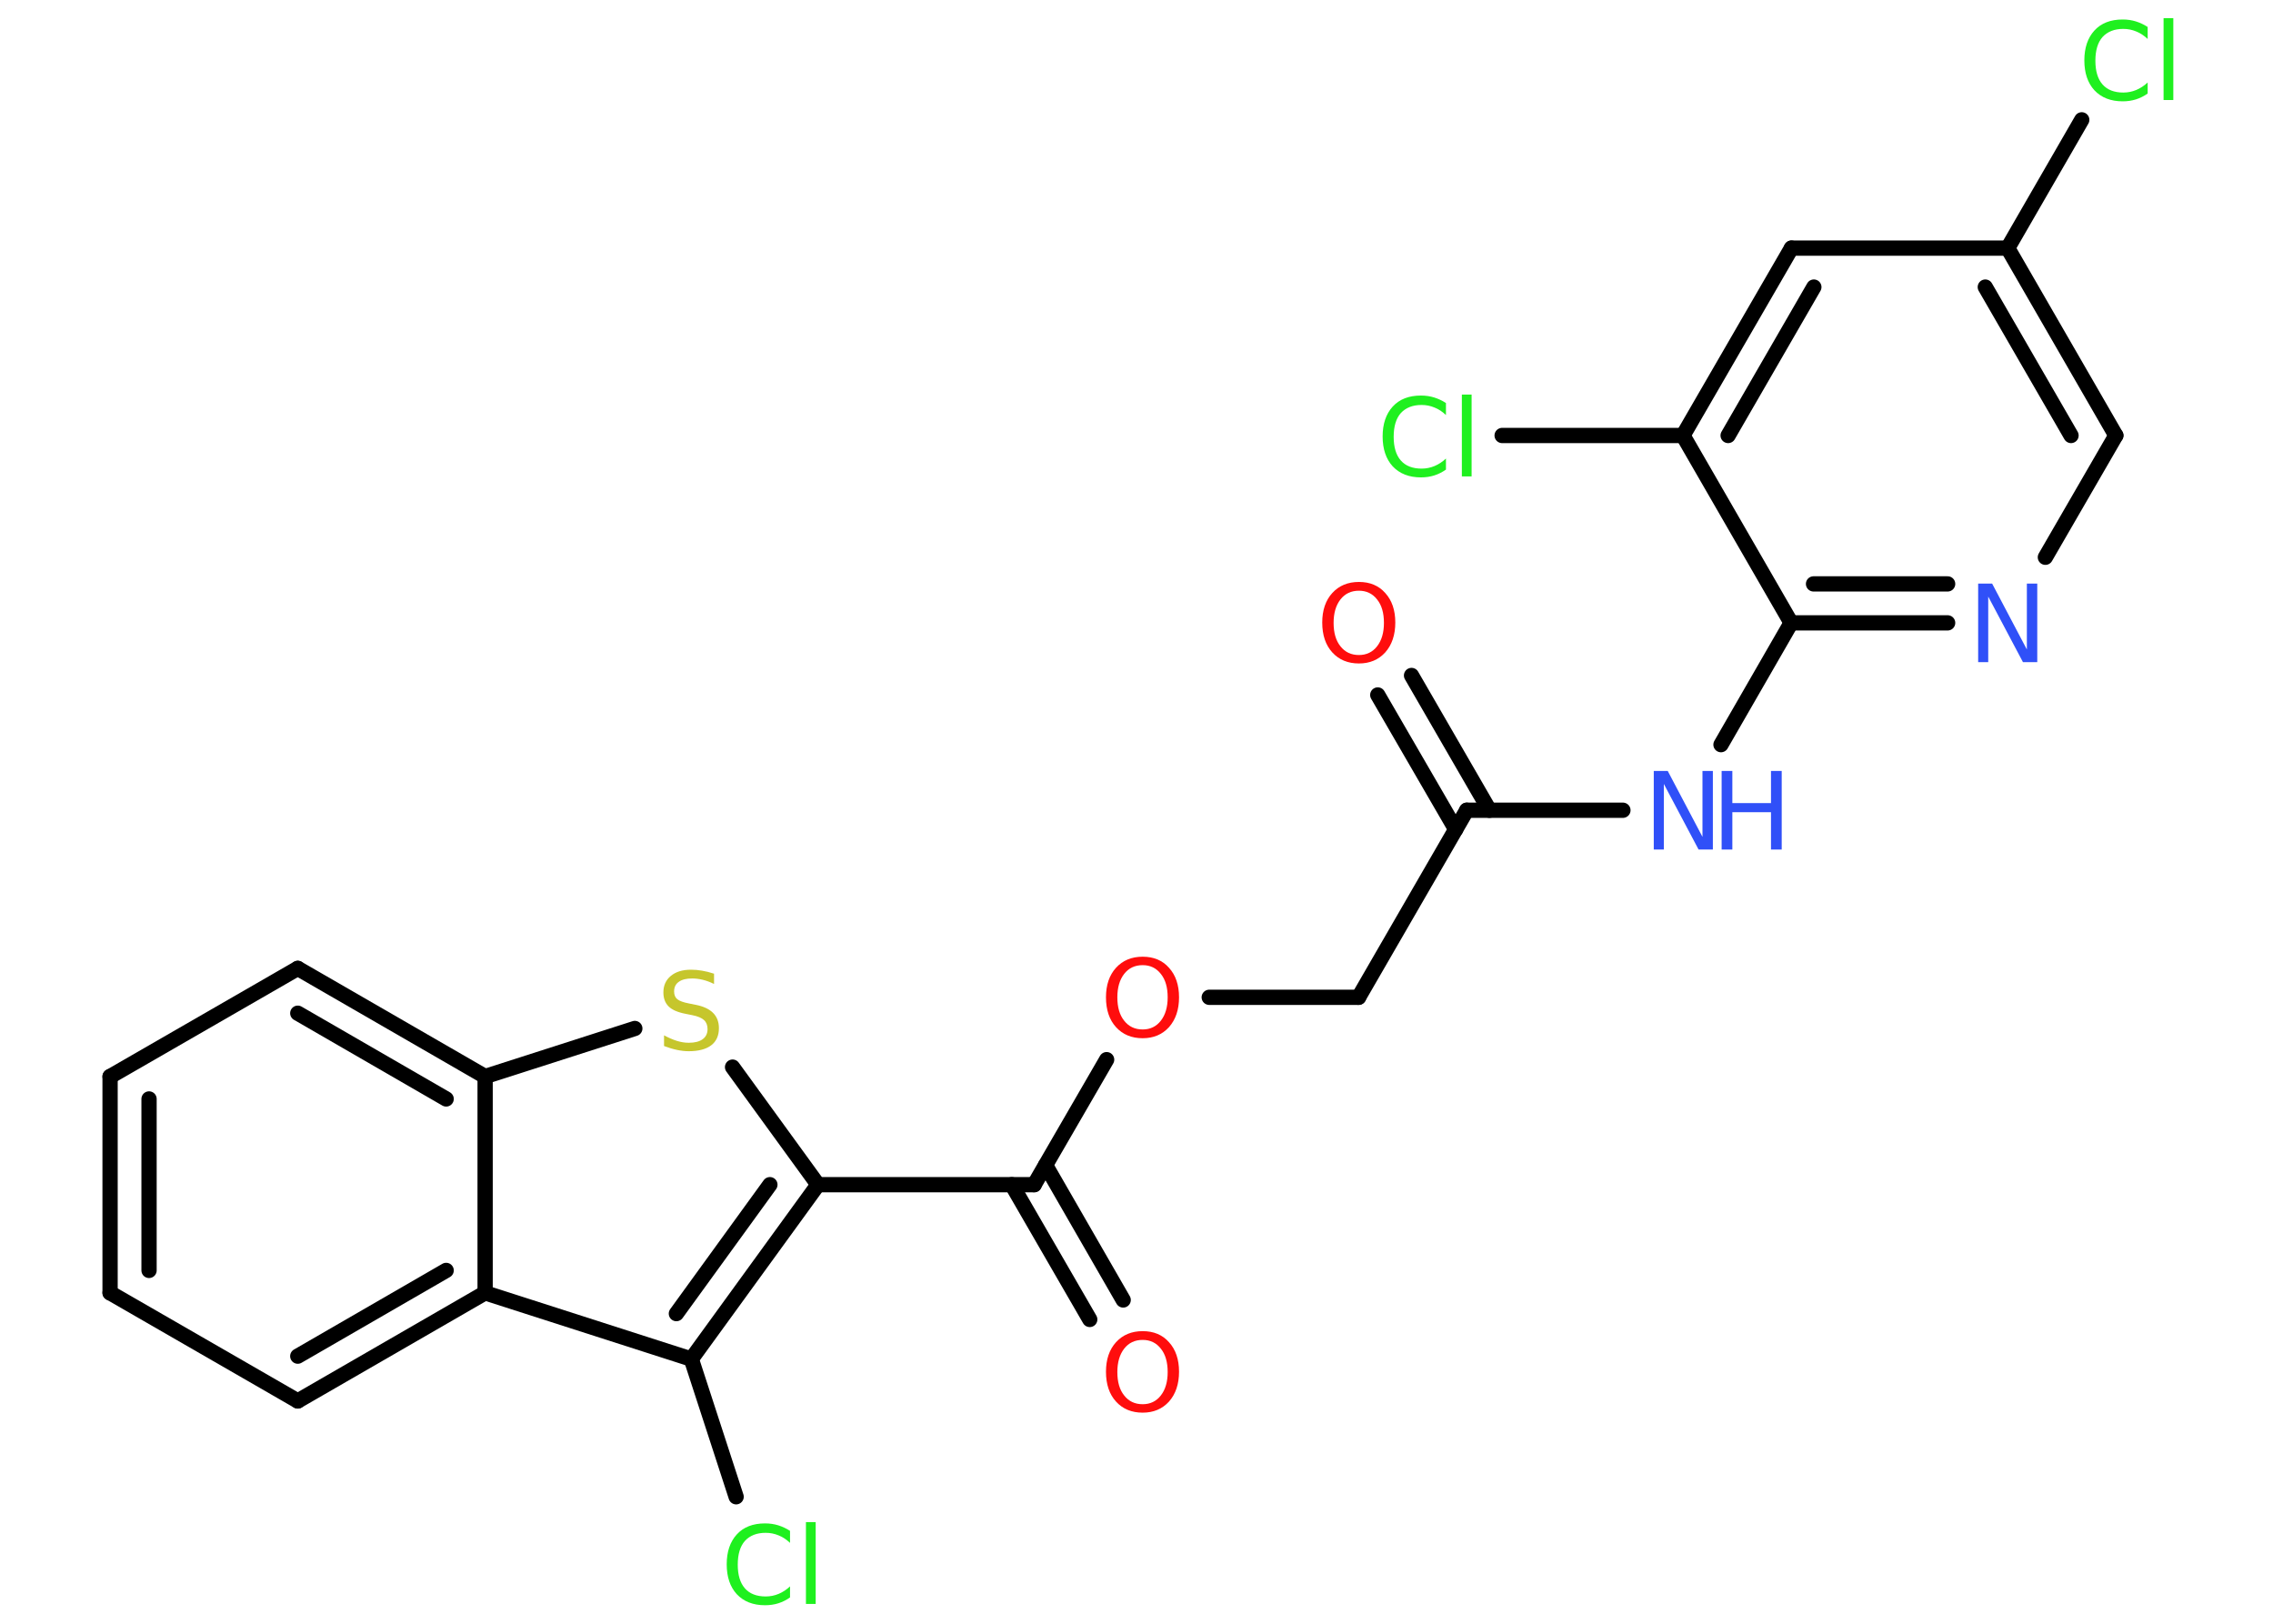 <?xml version='1.0' encoding='UTF-8'?>
<!DOCTYPE svg PUBLIC "-//W3C//DTD SVG 1.1//EN" "http://www.w3.org/Graphics/SVG/1.1/DTD/svg11.dtd">
<svg version='1.2' xmlns='http://www.w3.org/2000/svg' xmlns:xlink='http://www.w3.org/1999/xlink' width='70.0mm' height='50.0mm' viewBox='0 0 70.0 50.0'>
  <desc>Generated by the Chemistry Development Kit (http://github.com/cdk)</desc>
  <g stroke-linecap='round' stroke-linejoin='round' stroke='#000000' stroke-width='.47' fill='#1FF01F'>
    <rect x='.0' y='.0' width='70.0' height='50.0' fill='#FFFFFF' stroke='none'/>
    <g id='mol1' class='mol'>
      <g id='mol1bnd1' class='bond'>
        <line x1='43.47' y1='20.8' x2='45.87' y2='24.95'/>
        <line x1='42.43' y1='21.4' x2='44.83' y2='25.54'/>
      </g>
      <line id='mol1bnd2' class='bond' x1='45.17' y1='24.95' x2='41.84' y2='30.71'/>
      <line id='mol1bnd3' class='bond' x1='41.84' y1='30.71' x2='37.24' y2='30.71'/>
      <line id='mol1bnd4' class='bond' x1='34.08' y1='32.63' x2='31.85' y2='36.48'/>
      <g id='mol1bnd5' class='bond'>
        <line x1='32.2' y1='35.88' x2='34.59' y2='40.03'/>
        <line x1='31.16' y1='36.48' x2='33.56' y2='40.63'/>
      </g>
      <line id='mol1bnd6' class='bond' x1='31.85' y1='36.48' x2='25.19' y2='36.48'/>
      <line id='mol1bnd7' class='bond' x1='25.19' y1='36.48' x2='22.56' y2='32.86'/>
      <line id='mol1bnd8' class='bond' x1='19.55' y1='31.67' x2='14.94' y2='33.15'/>
      <g id='mol1bnd9' class='bond'>
        <line x1='14.94' y1='33.15' x2='9.17' y2='29.82'/>
        <line x1='13.74' y1='33.84' x2='9.17' y2='31.2'/>
      </g>
      <line id='mol1bnd10' class='bond' x1='9.17' y1='29.82' x2='3.39' y2='33.15'/>
      <g id='mol1bnd11' class='bond'>
        <line x1='3.39' y1='33.15' x2='3.39' y2='39.81'/>
        <line x1='4.59' y1='33.84' x2='4.59' y2='39.12'/>
      </g>
      <line id='mol1bnd12' class='bond' x1='3.39' y1='39.81' x2='9.17' y2='43.14'/>
      <g id='mol1bnd13' class='bond'>
        <line x1='9.17' y1='43.14' x2='14.94' y2='39.81'/>
        <line x1='9.17' y1='41.76' x2='13.74' y2='39.12'/>
      </g>
      <line id='mol1bnd14' class='bond' x1='14.94' y1='33.15' x2='14.94' y2='39.81'/>
      <line id='mol1bnd15' class='bond' x1='14.94' y1='39.81' x2='21.29' y2='41.85'/>
      <g id='mol1bnd16' class='bond'>
        <line x1='21.29' y1='41.85' x2='25.19' y2='36.48'/>
        <line x1='20.83' y1='40.45' x2='23.71' y2='36.48'/>
      </g>
      <line id='mol1bnd17' class='bond' x1='21.29' y1='41.85' x2='22.67' y2='46.09'/>
      <line id='mol1bnd18' class='bond' x1='45.17' y1='24.95' x2='49.98' y2='24.95'/>
      <line id='mol1bnd19' class='bond' x1='53.0' y1='22.93' x2='55.16' y2='19.18'/>
      <g id='mol1bnd20' class='bond'>
        <line x1='55.16' y1='19.18' x2='59.98' y2='19.18'/>
        <line x1='55.85' y1='17.98' x2='59.98' y2='17.98'/>
      </g>
      <line id='mol1bnd21' class='bond' x1='62.99' y1='17.16' x2='65.16' y2='13.41'/>
      <g id='mol1bnd22' class='bond'>
        <line x1='65.16' y1='13.41' x2='61.83' y2='7.64'/>
        <line x1='63.78' y1='13.41' x2='61.14' y2='8.84'/>
      </g>
      <line id='mol1bnd23' class='bond' x1='61.83' y1='7.64' x2='64.11' y2='3.69'/>
      <line id='mol1bnd24' class='bond' x1='61.83' y1='7.64' x2='55.17' y2='7.64'/>
      <g id='mol1bnd25' class='bond'>
        <line x1='55.17' y1='7.64' x2='51.83' y2='13.41'/>
        <line x1='55.86' y1='8.84' x2='53.22' y2='13.41'/>
      </g>
      <line id='mol1bnd26' class='bond' x1='55.16' y1='19.18' x2='51.83' y2='13.41'/>
      <line id='mol1bnd27' class='bond' x1='51.83' y1='13.41' x2='46.26' y2='13.41'/>
      <path id='mol1atm1' class='atom' d='M41.85 18.19q-.36 .0 -.57 .27q-.21 .27 -.21 .72q.0 .46 .21 .72q.21 .27 .57 .27q.35 .0 .56 -.27q.21 -.27 .21 -.72q.0 -.46 -.21 -.72q-.21 -.27 -.56 -.27zM41.85 17.92q.51 .0 .81 .34q.31 .34 .31 .91q.0 .57 -.31 .92q-.31 .34 -.81 .34q-.51 .0 -.82 -.34q-.31 -.34 -.31 -.92q.0 -.57 .31 -.91q.31 -.34 .82 -.34z' stroke='none' fill='#FF0D0D'/>
      <path id='mol1atm4' class='atom' d='M35.19 29.72q-.36 .0 -.57 .27q-.21 .27 -.21 .72q.0 .46 .21 .72q.21 .27 .57 .27q.35 .0 .56 -.27q.21 -.27 .21 -.72q.0 -.46 -.21 -.72q-.21 -.27 -.56 -.27zM35.19 29.46q.51 .0 .81 .34q.31 .34 .31 .91q.0 .57 -.31 .92q-.31 .34 -.81 .34q-.51 .0 -.82 -.34q-.31 -.34 -.31 -.92q.0 -.57 .31 -.91q.31 -.34 .82 -.34z' stroke='none' fill='#FF0D0D'/>
      <path id='mol1atm6' class='atom' d='M35.19 41.26q-.36 .0 -.57 .27q-.21 .27 -.21 .72q.0 .46 .21 .72q.21 .27 .57 .27q.35 .0 .56 -.27q.21 -.27 .21 -.72q.0 -.46 -.21 -.72q-.21 -.27 -.56 -.27zM35.19 40.99q.51 .0 .81 .34q.31 .34 .31 .91q.0 .57 -.31 .92q-.31 .34 -.81 .34q-.51 .0 -.82 -.34q-.31 -.34 -.31 -.92q.0 -.57 .31 -.91q.31 -.34 .82 -.34z' stroke='none' fill='#FF0D0D'/>
      <path id='mol1atm8' class='atom' d='M21.99 29.98v.32q-.18 -.09 -.35 -.13q-.17 -.04 -.32 -.04q-.27 .0 -.41 .1q-.15 .1 -.15 .3q.0 .16 .1 .24q.1 .08 .36 .13l.2 .04q.36 .07 .54 .25q.18 .18 .18 .47q.0 .35 -.24 .53q-.24 .18 -.69 .18q-.17 .0 -.36 -.04q-.19 -.04 -.4 -.12v-.33q.2 .11 .39 .17q.19 .06 .37 .06q.28 .0 .43 -.11q.15 -.11 .15 -.31q.0 -.18 -.11 -.28q-.11 -.1 -.36 -.15l-.2 -.04q-.37 -.07 -.53 -.23q-.16 -.16 -.16 -.43q.0 -.32 .23 -.51q.23 -.19 .62 -.19q.17 .0 .34 .03q.18 .03 .36 .09z' stroke='none' fill='#C6C62C'/>
      <path id='mol1atm16' class='atom' d='M24.33 47.16v.35q-.17 -.16 -.35 -.23q-.19 -.08 -.4 -.08q-.41 .0 -.64 .25q-.22 .25 -.22 .73q.0 .48 .22 .73q.22 .25 .64 .25q.21 .0 .4 -.08q.19 -.08 .35 -.23v.34q-.17 .12 -.36 .18q-.19 .06 -.41 .06q-.55 .0 -.87 -.34q-.31 -.34 -.31 -.92q.0 -.58 .31 -.92q.31 -.34 .87 -.34q.22 .0 .41 .06q.19 .06 .36 .17zM24.82 46.87h.3v2.52h-.3v-2.52z' stroke='none'/>
      <g id='mol1atm17' class='atom'>
        <path d='M50.92 23.74h.44l1.07 2.03v-2.03h.32v2.42h-.44l-1.07 -2.02v2.02h-.31v-2.42z' stroke='none' fill='#3050F8'/>
        <path d='M53.02 23.74h.33v.99h1.19v-.99h.33v2.42h-.33v-1.15h-1.19v1.15h-.33v-2.42z' stroke='none' fill='#3050F8'/>
      </g>
      <path id='mol1atm19' class='atom' d='M60.91 17.97h.44l1.07 2.03v-2.03h.32v2.42h-.44l-1.07 -2.02v2.02h-.31v-2.42z' stroke='none' fill='#3050F8'/>
      <path id='mol1atm22' class='atom' d='M66.14 .85v.35q-.17 -.16 -.35 -.23q-.19 -.08 -.4 -.08q-.41 .0 -.64 .25q-.22 .25 -.22 .73q.0 .48 .22 .73q.22 .25 .64 .25q.21 .0 .4 -.08q.19 -.08 .35 -.23v.34q-.17 .12 -.36 .18q-.19 .06 -.41 .06q-.55 .0 -.87 -.34q-.31 -.34 -.31 -.92q.0 -.58 .31 -.92q.31 -.34 .87 -.34q.22 .0 .41 .06q.19 .06 .36 .17zM66.63 .56h.3v2.52h-.3v-2.52z' stroke='none'/>
      <path id='mol1atm25' class='atom' d='M44.53 12.43v.35q-.17 -.16 -.35 -.23q-.19 -.08 -.4 -.08q-.41 .0 -.64 .25q-.22 .25 -.22 .73q.0 .48 .22 .73q.22 .25 .64 .25q.21 .0 .4 -.08q.19 -.08 .35 -.23v.34q-.17 .12 -.36 .18q-.19 .06 -.41 .06q-.55 .0 -.87 -.34q-.31 -.34 -.31 -.92q.0 -.58 .31 -.92q.31 -.34 .87 -.34q.22 .0 .41 .06q.19 .06 .36 .17zM45.02 12.15h.3v2.52h-.3v-2.52z' stroke='none'/>
    </g>
  </g>
</svg>
